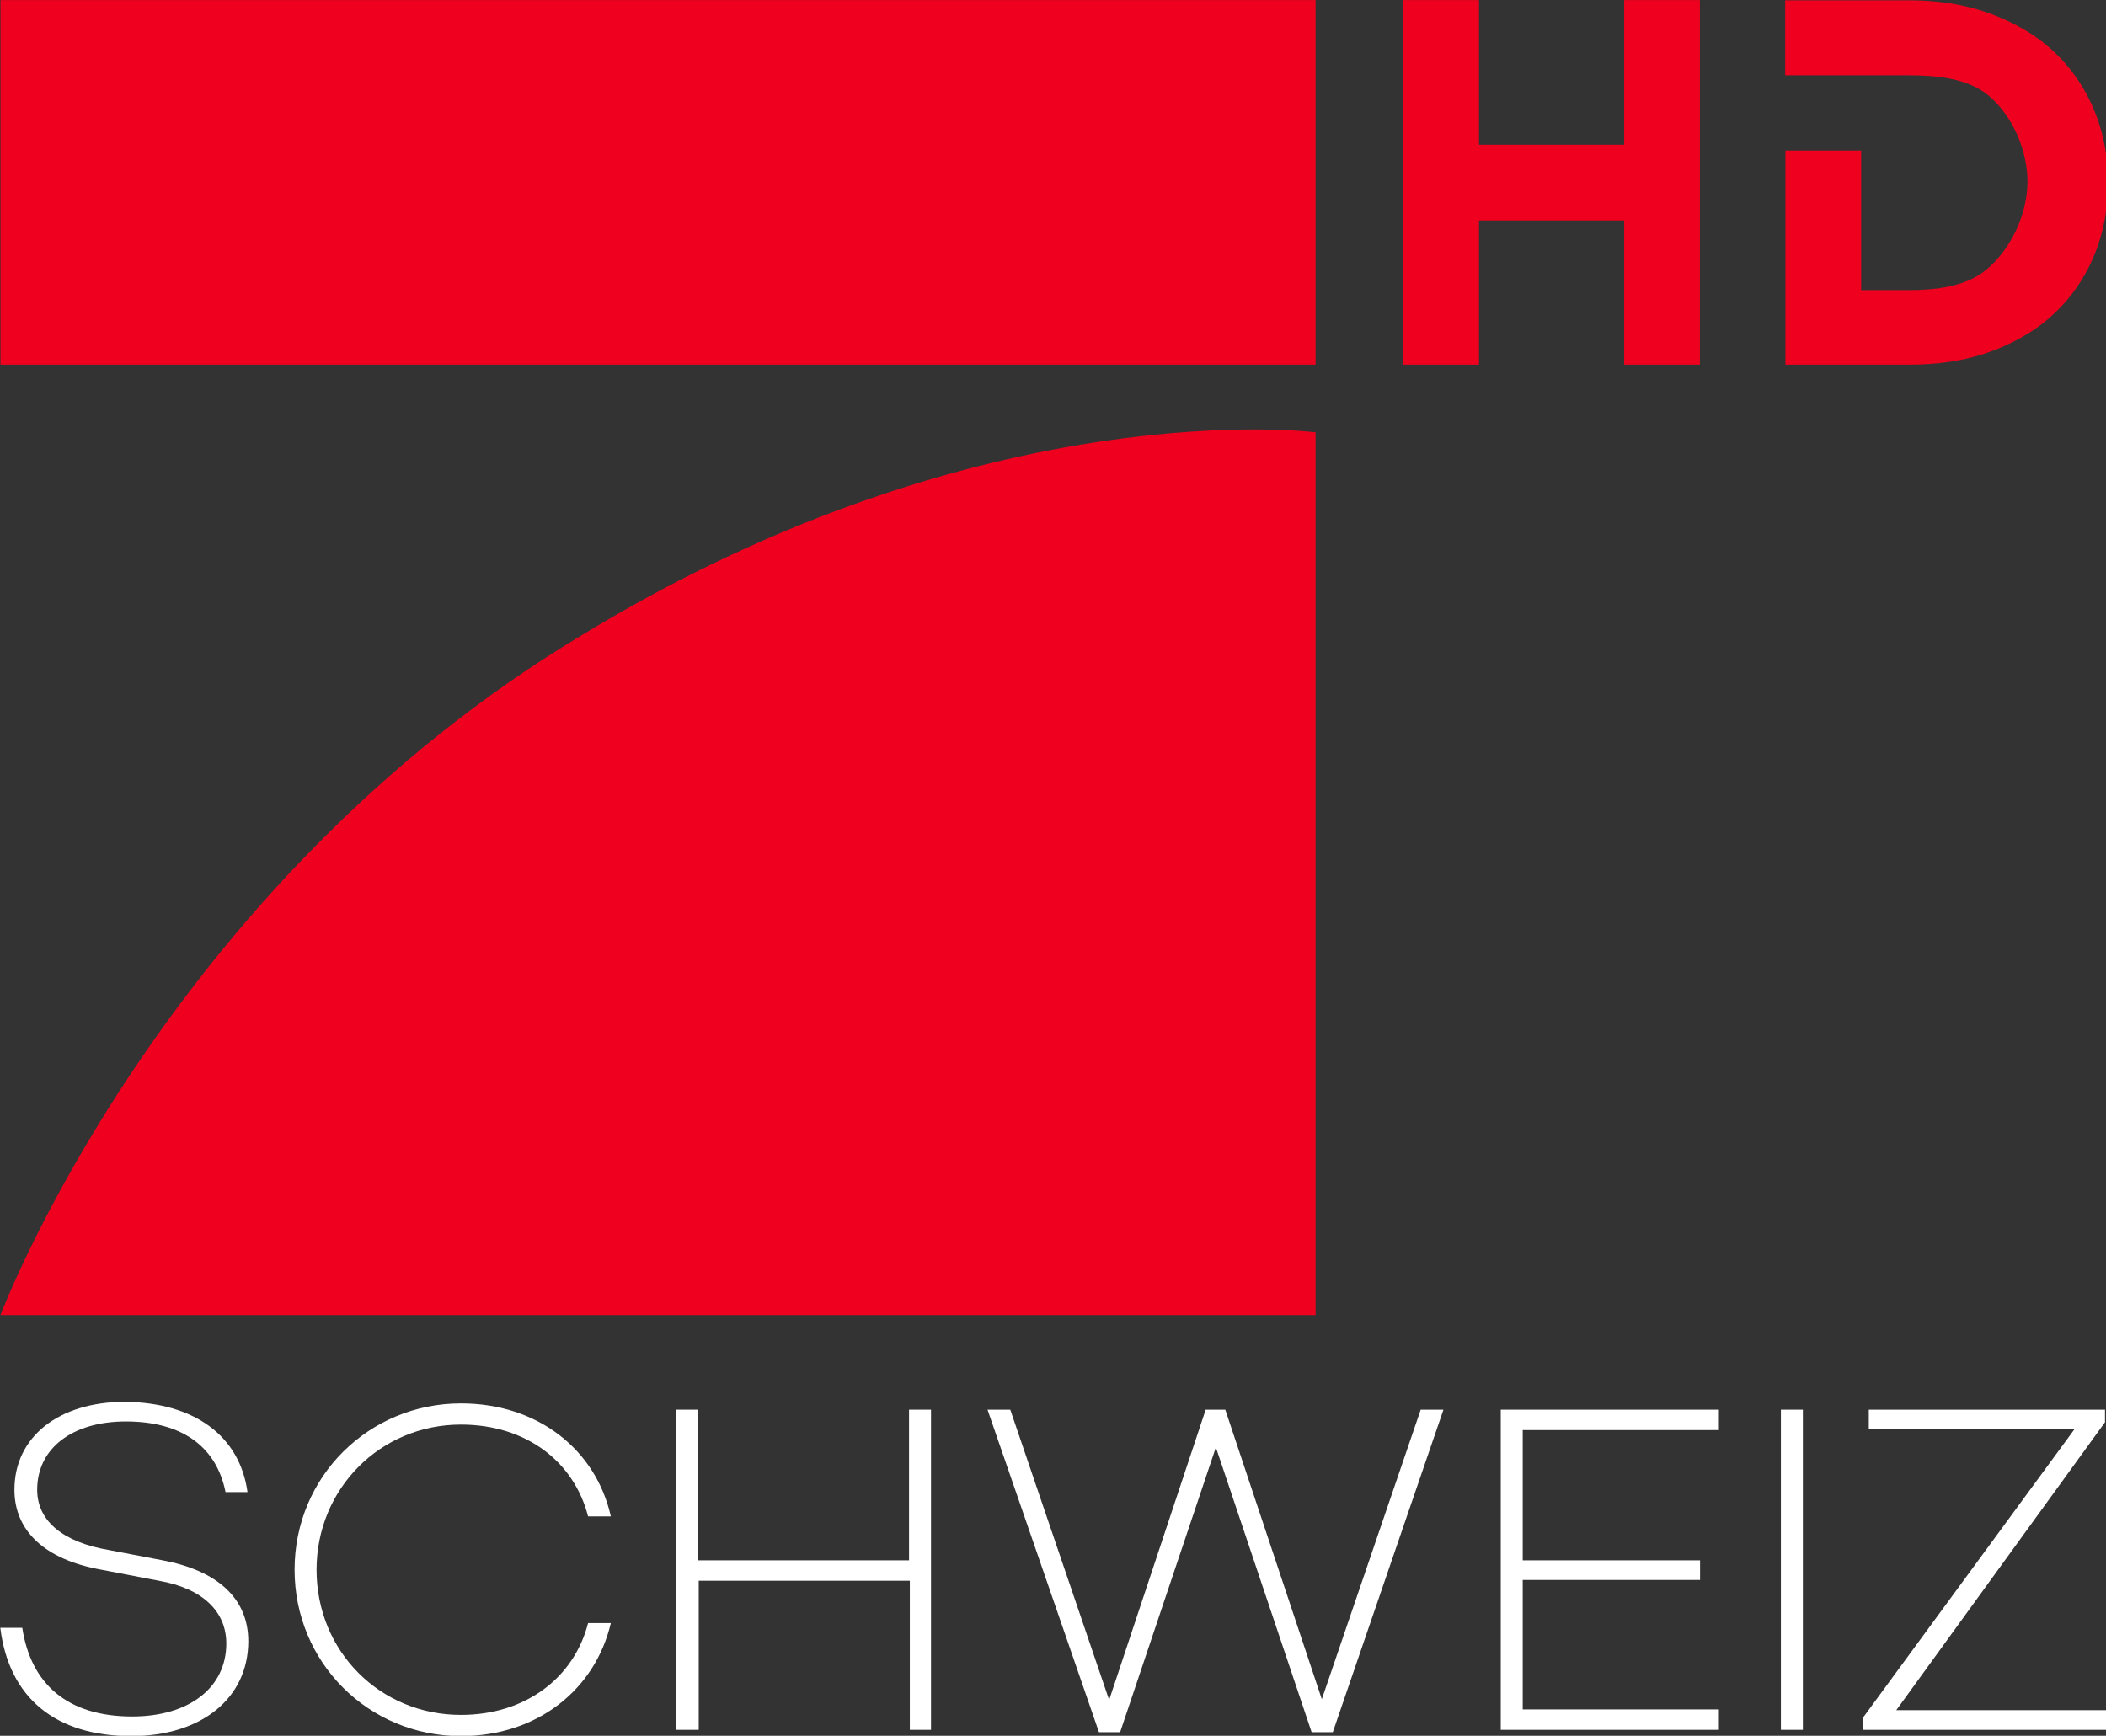 <svg width="800" height="659.44" version="1.1" viewBox="0 0 800 659.44" xml:space="preserve" xmlns="http://www.w3.org/2000/svg">
<rect x="0" y="0" width="800" height="659.44" fill="#333333" stroke="none"/>
<g transform="matrix(2.981 0 0 2.981 -932.64 -240.41)" fill="#fff"><path d="m344.4 270.8h-2.8c-1.1-5.5-5.2-9-12.7-9-6.8 0-11.3 3.4-11.3 8.7 0 4 3.3 6.7 9.2 7.7l6.8 1.3c6.9 1.3 10.9 4.8 10.9 10.3 0 7.3-6 12.1-14.9 12.1-9.7 0-15.6-4.9-16.7-13.8h2.8c1.1 7.2 5.8 11.3 14 11.3 7.3 0 12-3.7 12-9.3 0-4-2.9-7-8.6-8l-7.3-1.4c-7.3-1.3-11.1-5-11.1-10.2 0-6.7 5.6-11.2 14.1-11.2 8.8 0.1 14.6 4.3 15.6 11.5z"/><path d="m387.8 287.5h2.9c-2 8.5-9.4 14.4-19.1 14.4-11.8 0-21.2-9.4-21.2-21.2 0-11.9 9.5-21.2 21.2-21.2 9.8 0 17.2 5.9 19.1 14.4h-2.9c-1.8-7-7.9-11.7-16.2-11.7-10.3 0-18.4 8.2-18.4 18.5 0 10.4 8.1 18.5 18.4 18.5 8.2 0 14.4-4.7 16.2-11.7z"/><path d="m431.6 301.1h-2.8v-19h-26.9v19h-2.9v-40.8h2.8v19.2h26.9v-19.2h2.8v40.8z"/><path d="m482.7 301.4h-2.7l-12.2-36.3-12.2 36.3h-2.7l-14.2-41.1h2.9l12.6 37 12.3-37h2.5l12.3 36.9 12.6-36.9h2.9z"/><path d="m506.9 279.5h22.6v2.5h-22.6v16.5h25v2.6h-27.8v-40.8h27.8v2.6h-25z"/><path d="m542.6 301.1h-2.8v-40.8h2.8z"/><path d="m581.2 301.1h-30.9v-1.6l26.9-36.7h-26.2v-2.5h30.1v1.6l-26.6 36.7h26.8v2.5z"/></g><g transform="matrix(1.02 0 0 1.02 -265.3 .022)"><g transform="matrix(.907 0 0 .907 81.321 -81.622)" fill="#ef001e">
			<path d="m930.1 90v30.9h50.6c10.8 0 24.2 1 32.9 8.3 10 8.4 16.1 22.7 16 35.8-0.2 13.2-6.8 27.4-17 35.8-8.5 7-21 8.3-31.8 8.3h-19.5v-57.3h-31.1v87.9h50.6c14.4 0 31.8-2.1 49.4-13s32.5-32.1 32.5-61.7-15-50.8-32.5-61.7c-17.6-10.9-35-13.2-49.4-13.2h-50.7z"/>
			<path d="m773.3 90v149.7h31.1v-59.2h59.6v59.2h31.1v-149.7h-31.1v59.4h-59.6v-59.4z"/>
		
			<path d="m737.3 267.5v362.5h-540s66.3-176.3 240-280c165-100 300-82.5 300-82.5z"/>
			<polygon points="737.3 239.7 197.3 239.7 197.3 90 737.3 90"/>
		</g></g></svg>
